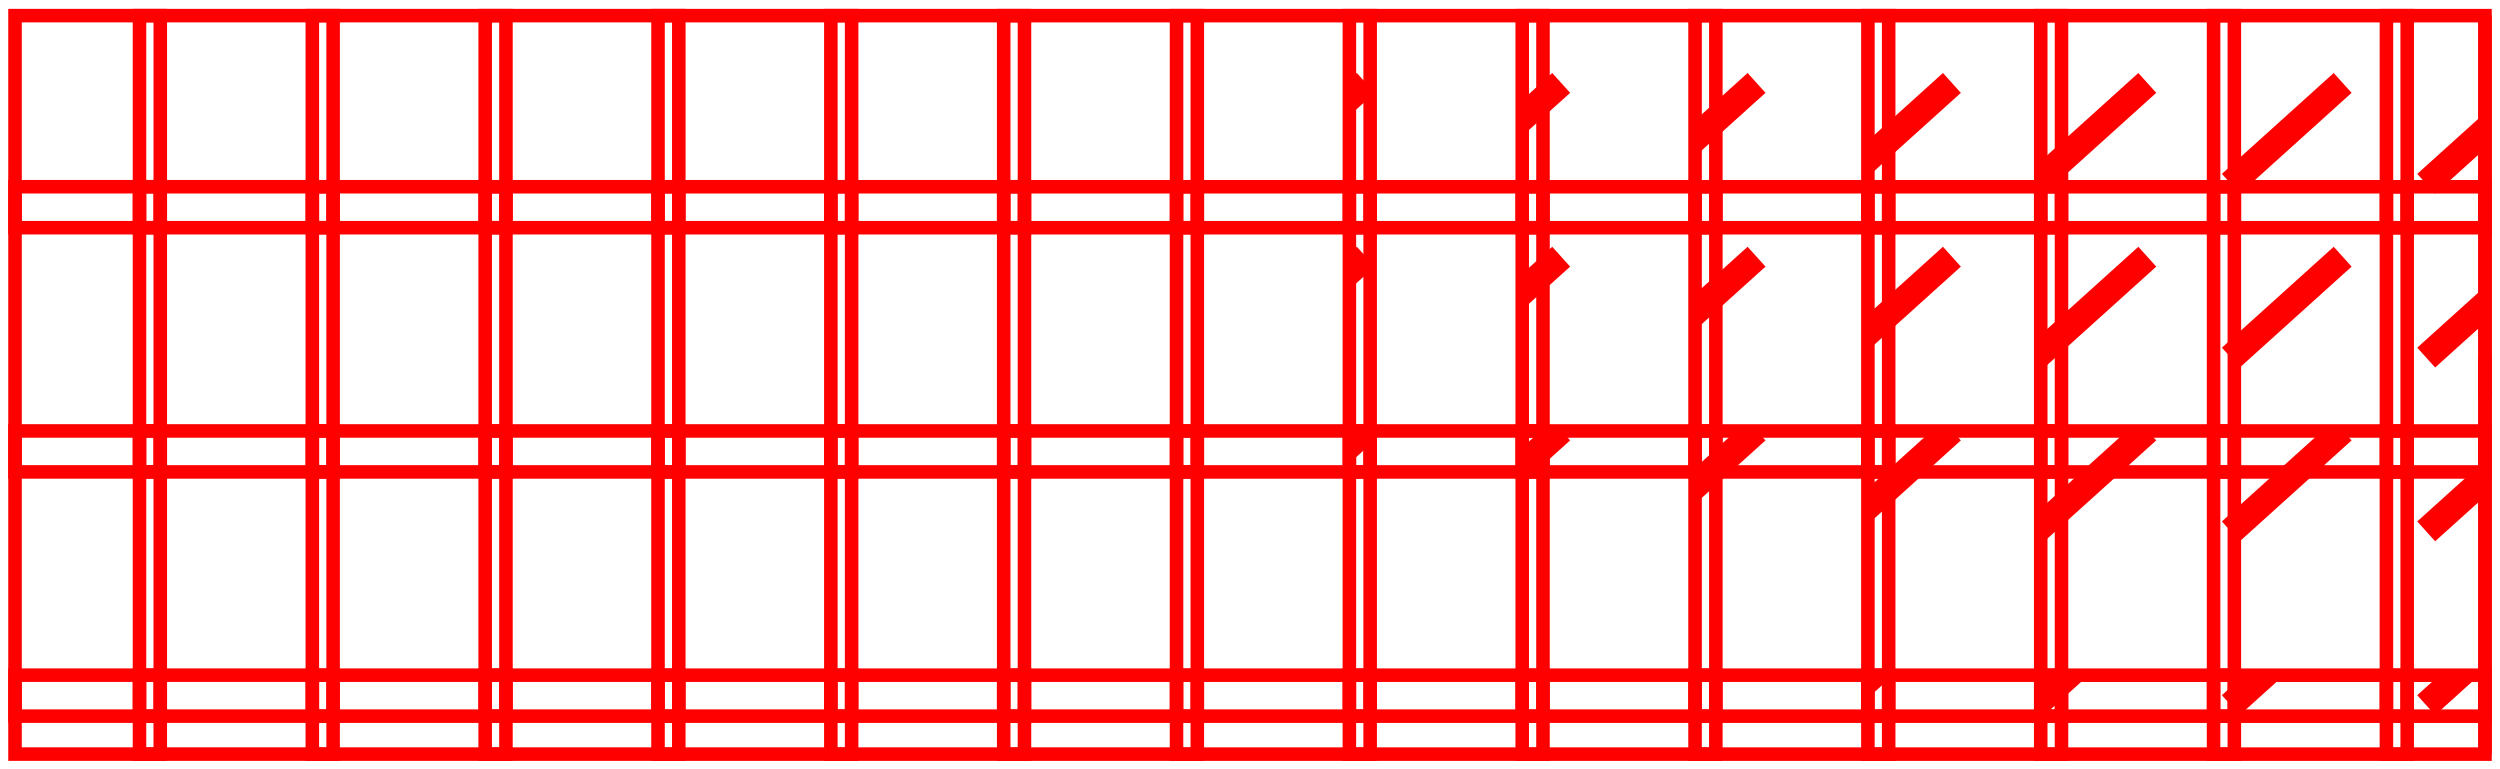<?xml version="1.0" encoding="utf-8"?>
<!-- Generator: Adobe Illustrator 21.0.2, SVG Export Plug-In . SVG Version: 6.00 Build 0)  -->
<svg version="1.1" id="Layer_1" xmlns="http://www.w3.org/2000/svg" xmlns:xlink="http://www.w3.org/1999/xlink" x="0px" y="0px"
	 viewBox="0 0 369.322 113.621" style="enable-background:new 0 0 369.322 113.621;" xml:space="preserve">
<style type="text/css">
	.st0{clip-path:url(#SVGID_2_);fill:none;stroke:#FF0000;stroke-width:3.949;stroke-miterlimit:10;}
	.st1{fill:none;stroke:#FF0000;stroke-width:2;stroke-miterlimit:10;}
	.st2{clip-path:url(#SVGID_4_);fill:none;stroke:#FF0000;stroke-width:3.949;stroke-miterlimit:10;}
	.st3{clip-path:url(#SVGID_6_);fill:none;stroke:#FF0000;stroke-width:3.949;stroke-miterlimit:10;}
	.st4{clip-path:url(#SVGID_8_);fill:none;stroke:#FF0000;stroke-width:3.949;stroke-miterlimit:10;}
	.st5{clip-path:url(#SVGID_10_);fill:none;stroke:#FF0000;stroke-width:3.949;stroke-miterlimit:10;}
	.st6{clip-path:url(#SVGID_12_);fill:none;stroke:#FF0000;stroke-width:3.949;stroke-miterlimit:10;}
	.st7{clip-path:url(#SVGID_14_);fill:none;stroke:#FF0000;stroke-width:3.949;stroke-miterlimit:10;}
	.st8{clip-path:url(#SVGID_16_);fill:none;stroke:#FF0000;stroke-width:3.949;stroke-miterlimit:10;}
	.st9{clip-path:url(#SVGID_18_);fill:none;stroke:#FF0000;stroke-width:3.949;stroke-miterlimit:10;}
	.st10{clip-path:url(#SVGID_20_);fill:none;stroke:#FF0000;stroke-width:3.949;stroke-miterlimit:10;}
	.st11{clip-path:url(#SVGID_22_);fill:none;stroke:#FF0000;stroke-width:3.949;stroke-miterlimit:10;}
	.st12{clip-path:url(#SVGID_24_);fill:none;stroke:#FF0000;stroke-width:3.949;stroke-miterlimit:10;}
	.st13{clip-path:url(#SVGID_26_);fill:none;stroke:#FF0000;stroke-width:3.949;stroke-miterlimit:10;}
	.st14{clip-path:url(#SVGID_28_);fill:none;stroke:#FF0000;stroke-width:3.949;stroke-miterlimit:10;}
	.st15{clip-path:url(#SVGID_30_);fill:none;stroke:#FF0000;stroke-width:3.949;stroke-miterlimit:10;}
	.st16{clip-path:url(#SVGID_32_);fill:none;stroke:#FF0000;stroke-width:3.949;stroke-miterlimit:10;}
	.st17{clip-path:url(#SVGID_34_);fill:none;stroke:#FF0000;stroke-width:3.949;stroke-miterlimit:10;}
	.st18{clip-path:url(#SVGID_36_);fill:none;stroke:#FF0000;stroke-width:3.949;stroke-miterlimit:10;}
	.st19{clip-path:url(#SVGID_38_);fill:none;stroke:#FF0000;stroke-width:3.949;stroke-miterlimit:10;}
	.st20{clip-path:url(#SVGID_40_);fill:none;stroke:#FF0000;stroke-width:3.949;stroke-miterlimit:10;}
	.st21{clip-path:url(#SVGID_42_);fill:none;stroke:#FF0000;stroke-width:3.949;stroke-miterlimit:10;}
	.st22{clip-path:url(#SVGID_44_);fill:none;stroke:#FF0000;stroke-width:3.949;stroke-miterlimit:10;}
	.st23{clip-path:url(#SVGID_46_);fill:none;stroke:#FF0000;stroke-width:3.949;stroke-miterlimit:10;}
	.st24{clip-path:url(#SVGID_48_);fill:none;stroke:#FF0000;stroke-width:3.949;stroke-miterlimit:10;}
	.st25{clip-path:url(#SVGID_50_);fill:none;stroke:#FF0000;stroke-width:3.949;stroke-miterlimit:10;}
	.st26{clip-path:url(#SVGID_52_);fill:none;stroke:#FF0000;stroke-width:3.949;stroke-miterlimit:10;}
	.st27{clip-path:url(#SVGID_54_);fill:none;stroke:#FF0000;stroke-width:3.949;stroke-miterlimit:10;}
	.st28{clip-path:url(#SVGID_56_);fill:none;stroke:#FF0000;stroke-width:3.949;stroke-miterlimit:10;}
	.st29{clip-path:url(#SVGID_58_);fill:none;stroke:#FF0000;stroke-width:3.949;stroke-miterlimit:10;}
	.st30{clip-path:url(#SVGID_60_);fill:none;stroke:#FF0000;stroke-width:3.949;stroke-miterlimit:10;}
	.st31{clip-path:url(#SVGID_62_);fill:none;stroke:#FF0000;stroke-width:3.949;stroke-miterlimit:10;}
	.st32{clip-path:url(#SVGID_64_);fill:none;stroke:#FF0000;stroke-width:3.949;stroke-miterlimit:10;}
	.st33{clip-path:url(#SVGID_66_);fill:none;stroke:#FF0000;stroke-width:3.949;stroke-miterlimit:10;}
	.st34{clip-path:url(#SVGID_68_);fill:none;stroke:#FF0000;stroke-width:3.949;stroke-miterlimit:10;}
	.st35{clip-path:url(#SVGID_70_);fill:none;stroke:#FF0000;stroke-width:3.949;stroke-miterlimit:10;}
	.st36{clip-path:url(#SVGID_72_);fill:none;stroke:#FF0000;stroke-width:3.949;stroke-miterlimit:10;}
	.st37{clip-path:url(#SVGID_74_);fill:none;stroke:#FF0000;stroke-width:3.949;stroke-miterlimit:10;}
	.st38{clip-path:url(#SVGID_76_);fill:none;stroke:#FF0000;stroke-width:3.949;stroke-miterlimit:10;}
	.st39{clip-path:url(#SVGID_78_);fill:none;stroke:#FF0000;stroke-width:3.949;stroke-miterlimit:10;}
	.st40{clip-path:url(#SVGID_80_);fill:none;stroke:#FF0000;stroke-width:3.949;stroke-miterlimit:10;}
	.st41{clip-path:url(#SVGID_82_);fill:none;stroke:#FF0000;stroke-width:3.949;stroke-miterlimit:10;}
	.st42{clip-path:url(#SVGID_84_);fill:none;stroke:#FF0000;stroke-width:3.949;stroke-miterlimit:10;}
	.st43{clip-path:url(#SVGID_86_);fill:none;stroke:#FF0000;stroke-width:3.949;stroke-miterlimit:10;}
	.st44{clip-path:url(#SVGID_88_);fill:none;stroke:#FF0000;stroke-width:3.949;stroke-miterlimit:10;}
	.st45{clip-path:url(#SVGID_90_);fill:none;stroke:#FF0000;stroke-width:3.949;stroke-miterlimit:10;}
	.st46{clip-path:url(#SVGID_92_);fill:none;stroke:#FF0000;stroke-width:3.949;stroke-miterlimit:10;}
	.st47{clip-path:url(#SVGID_94_);fill:none;stroke:#FF0000;stroke-width:3.949;stroke-miterlimit:10;}
	.st48{clip-path:url(#SVGID_96_);fill:none;stroke:#FF0000;stroke-width:3.949;stroke-miterlimit:10;}
	.st49{clip-path:url(#SVGID_98_);fill:none;stroke:#FF0000;stroke-width:3.949;stroke-miterlimit:10;}
	.st50{clip-path:url(#SVGID_100_);fill:none;stroke:#FF0000;stroke-width:3.949;stroke-miterlimit:10;}
	.st51{clip-path:url(#SVGID_102_);fill:none;stroke:#FF0000;stroke-width:3.949;stroke-miterlimit:10;}
	.st52{clip-path:url(#SVGID_104_);fill:none;stroke:#FF0000;stroke-width:3.949;stroke-miterlimit:10;}
	.st53{clip-path:url(#SVGID_106_);fill:none;stroke:#FF0000;stroke-width:3.949;stroke-miterlimit:10;}
	.st54{clip-path:url(#SVGID_108_);fill:none;stroke:#FF0000;stroke-width:3.949;stroke-miterlimit:10;}
	.st55{clip-path:url(#SVGID_110_);fill:none;stroke:#FF0000;stroke-width:3.949;stroke-miterlimit:10;}
	.st56{clip-path:url(#SVGID_112_);fill:none;stroke:#FF0000;stroke-width:3.949;stroke-miterlimit:10;}
	.st57{clip-path:url(#SVGID_114_);fill:none;stroke:#FF0000;stroke-width:3.949;stroke-miterlimit:10;}
	.st58{clip-path:url(#SVGID_116_);fill:none;stroke:#FF0000;stroke-width:3.949;stroke-miterlimit:10;}
	.st59{clip-path:url(#SVGID_118_);fill:none;stroke:#FF0000;stroke-width:3.949;stroke-miterlimit:10;}
	.st60{clip-path:url(#SVGID_120_);fill:none;stroke:#FF0000;stroke-width:3.949;stroke-miterlimit:10;}
	.st61{clip-path:url(#SVGID_122_);fill:none;stroke:#FF0000;stroke-width:10.357;stroke-miterlimit:10;}
	.st62{clip-path:url(#SVGID_124_);fill:none;stroke:#FF0000;stroke-width:10.357;stroke-miterlimit:10;}
</style>
<g>
	<g>
		<defs>
			<rect id="SVGID_1_" x="2.217" y="99.742" width="21.459" height="11.66"/>
		</defs>
		<clipPath id="SVGID_2_">
			<use xlink:href="#SVGID_1_"  style="overflow:visible;"/>
		</clipPath>
		<line class="st0" x1="-45.649" y1="104.163" x2="-29.127" y2="89.259"/>
	</g>
</g>
<rect x="2.217" y="99.742" class="st1" width="21.458" height="11.66"/>
<g>
	<g>
		<defs>
			<rect id="SVGID_3_" x="20.607" y="99.742" width="28.603" height="11.66"/>
		</defs>
		<clipPath id="SVGID_4_">
			<use xlink:href="#SVGID_3_"  style="overflow:visible;"/>
		</clipPath>
		<line class="st2" x1="-16.787" y1="104.163" x2="-0.265" y2="89.259"/>
	</g>
</g>
<rect x="20.607" y="99.742" class="st1" width="28.603" height="11.66"/>
<g>
	<g>
		<defs>
			<rect id="SVGID_5_" x="46.14" y="99.743" width="28.603" height="11.66"/>
		</defs>
		<clipPath id="SVGID_6_">
			<use xlink:href="#SVGID_5_"  style="overflow:visible;"/>
		</clipPath>
		<line class="st3" x1="12.075" y1="104.163" x2="28.597" y2="89.26"/>
	</g>
</g>
<rect x="46.14" y="99.743" class="st1" width="28.603" height="11.66"/>
<g>
	<g>
		<defs>
			<rect id="SVGID_7_" x="71.674" y="99.743" width="28.602" height="11.66"/>
		</defs>
		<clipPath id="SVGID_8_">
			<use xlink:href="#SVGID_7_"  style="overflow:visible;"/>
		</clipPath>
		<line class="st4" x1="40.937" y1="104.164" x2="57.459" y2="89.26"/>
	</g>
</g>
<rect x="71.673" y="99.743" class="st1" width="28.603" height="11.66"/>
<g>
	<g>
		<defs>
			<rect id="SVGID_9_" x="97.207" y="99.743" width="28.602" height="11.66"/>
		</defs>
		<clipPath id="SVGID_10_">
			<use xlink:href="#SVGID_9_"  style="overflow:visible;"/>
		</clipPath>
		<line class="st5" x1="69.799" y1="104.164" x2="86.321" y2="89.26"/>
	</g>
</g>
<rect x="97.207" y="99.744" class="st1" width="28.603" height="11.66"/>
<g>
	<g>
		<defs>
			<rect id="SVGID_11_" x="122.741" y="99.744" width="28.602" height="11.661"/>
		</defs>
		<clipPath id="SVGID_12_">
			<use xlink:href="#SVGID_11_"  style="overflow:visible;"/>
		</clipPath>
		<line class="st6" x1="98.661" y1="104.165" x2="115.183" y2="89.261"/>
	</g>
</g>
<rect x="122.74" y="99.744" class="st1" width="28.603" height="11.66"/>
<g>
	<g>
		<defs>
			<rect id="SVGID_13_" x="148.274" y="99.745" width="28.603" height="11.66"/>
		</defs>
		<clipPath id="SVGID_14_">
			<use xlink:href="#SVGID_13_"  style="overflow:visible;"/>
		</clipPath>
		<line class="st7" x1="127.523" y1="104.165" x2="144.044" y2="89.261"/>
	</g>
</g>
<rect x="148.274" y="99.744" class="st1" width="28.603" height="11.66"/>
<g>
	<g>
		<defs>
			<rect id="SVGID_15_" x="173.807" y="99.745" width="28.603" height="11.66"/>
		</defs>
		<clipPath id="SVGID_16_">
			<use xlink:href="#SVGID_15_"  style="overflow:visible;"/>
		</clipPath>
		<line class="st8" x1="156.385" y1="104.166" x2="172.906" y2="89.262"/>
	</g>
</g>
<rect x="173.807" y="99.745" class="st1" width="28.603" height="11.66"/>
<g>
	<g>
		<defs>
			<rect id="SVGID_17_" x="199.341" y="99.745" width="28.602" height="11.66"/>
		</defs>
		<clipPath id="SVGID_18_">
			<use xlink:href="#SVGID_17_"  style="overflow:visible;"/>
		</clipPath>
		<line class="st9" x1="185.247" y1="104.166" x2="201.768" y2="89.262"/>
	</g>
</g>
<rect x="199.341" y="99.745" class="st1" width="28.603" height="11.66"/>
<g>
	<g>
		<defs>
			<rect id="SVGID_19_" x="224.875" y="99.745" width="28.602" height="11.66"/>
		</defs>
		<clipPath id="SVGID_20_">
			<use xlink:href="#SVGID_19_"  style="overflow:visible;"/>
		</clipPath>
		<line class="st10" x1="214.109" y1="104.166" x2="230.63" y2="89.263"/>
	</g>
</g>
<rect x="224.874" y="99.745" class="st1" width="28.603" height="11.66"/>
<g>
	<g>
		<defs>
			<rect id="SVGID_21_" x="250.409" y="99.746" width="28.602" height="11.661"/>
		</defs>
		<clipPath id="SVGID_22_">
			<use xlink:href="#SVGID_21_"  style="overflow:visible;"/>
		</clipPath>
		<line class="st11" x1="242.97" y1="104.167" x2="259.492" y2="89.263"/>
	</g>
</g>
<rect x="250.408" y="99.746" class="st1" width="28.603" height="11.66"/>
<g>
	<g>
		<defs>
			<rect id="SVGID_23_" x="275.941" y="99.746" width="28.603" height="11.66"/>
		</defs>
		<clipPath id="SVGID_24_">
			<use xlink:href="#SVGID_23_"  style="overflow:visible;"/>
		</clipPath>
		<line class="st12" x1="271.832" y1="104.167" x2="288.354" y2="89.263"/>
	</g>
</g>
<rect x="275.941" y="99.746" class="st1" width="28.603" height="11.66"/>
<g>
	<g>
		<defs>
			<rect id="SVGID_25_" x="301.475" y="99.746" width="28.603" height="11.66"/>
		</defs>
		<clipPath id="SVGID_26_">
			<use xlink:href="#SVGID_25_"  style="overflow:visible;"/>
		</clipPath>
		<line class="st13" x1="300.694" y1="104.168" x2="317.216" y2="89.264"/>
	</g>
</g>
<rect x="301.475" y="99.747" class="st1" width="28.603" height="11.66"/>
<g>
	<g>
		<defs>
			<rect id="SVGID_27_" x="327.009" y="99.746" width="28.602" height="11.66"/>
		</defs>
		<clipPath id="SVGID_28_">
			<use xlink:href="#SVGID_27_"  style="overflow:visible;"/>
		</clipPath>
		<line class="st14" x1="329.556" y1="104.168" x2="346.078" y2="89.264"/>
	</g>
</g>
<rect x="327.008" y="99.747" class="st1" width="28.603" height="11.66"/>
<g>
	<g>
		<defs>
			<rect id="SVGID_29_" x="352.542" y="99.747" width="14.562" height="11.66"/>
		</defs>
		<clipPath id="SVGID_30_">
			<use xlink:href="#SVGID_29_"  style="overflow:visible;"/>
		</clipPath>
		<line class="st15" x1="358.418" y1="104.169" x2="374.94" y2="89.265"/>
	</g>
</g>
<rect x="352.542" y="99.747" class="st1" width="14.562" height="11.66"/>
<g>
	<g>
		<defs>
			<rect id="SVGID_31_" x="2.218" y="63.664" width="21.458" height="42.131"/>
		</defs>
		<clipPath id="SVGID_32_">
			<use xlink:href="#SVGID_31_"  style="overflow:visible;"/>
		</clipPath>
		<line class="st16" x1="-45.648" y1="78.491" x2="-29.127" y2="63.587"/>
	</g>
</g>
<rect x="2.218" y="63.664" class="st1" width="21.458" height="42.131"/>
<g>
	<g>
		<defs>
			<rect id="SVGID_33_" x="20.607" y="63.665" width="28.603" height="42.131"/>
		</defs>
		<clipPath id="SVGID_34_">
			<use xlink:href="#SVGID_33_"  style="overflow:visible;"/>
		</clipPath>
		<line class="st17" x1="-16.786" y1="78.492" x2="-0.265" y2="63.588"/>
	</g>
</g>
<rect x="20.607" y="63.664" class="st1" width="28.603" height="42.131"/>
<g>
	<g>
		<defs>
			<rect id="SVGID_35_" x="46.14" y="63.665" width="28.603" height="42.131"/>
		</defs>
		<clipPath id="SVGID_36_">
			<use xlink:href="#SVGID_35_"  style="overflow:visible;"/>
		</clipPath>
		<line class="st18" x1="12.075" y1="78.492" x2="28.597" y2="63.588"/>
	</g>
</g>
<rect x="46.141" y="63.665" class="st1" width="28.603" height="42.131"/>
<g>
	<g>
		<defs>
			<rect id="SVGID_37_" x="71.674" y="63.665" width="28.603" height="42.131"/>
		</defs>
		<clipPath id="SVGID_38_">
			<use xlink:href="#SVGID_37_"  style="overflow:visible;"/>
		</clipPath>
		<line class="st19" x1="40.937" y1="78.493" x2="57.459" y2="63.589"/>
	</g>
</g>
<rect x="71.674" y="63.665" class="st1" width="28.603" height="42.131"/>
<g>
	<g>
		<defs>
			<rect id="SVGID_39_" x="97.207" y="63.665" width="28.603" height="42.132"/>
		</defs>
		<clipPath id="SVGID_40_">
			<use xlink:href="#SVGID_39_"  style="overflow:visible;"/>
		</clipPath>
		<line class="st20" x1="69.799" y1="78.493" x2="86.321" y2="63.589"/>
	</g>
</g>
<rect x="97.207" y="63.665" class="st1" width="28.603" height="42.131"/>
<g>
	<g>
		<defs>
			<rect id="SVGID_41_" x="122.741" y="63.665" width="28.603" height="42.132"/>
		</defs>
		<clipPath id="SVGID_42_">
			<use xlink:href="#SVGID_41_"  style="overflow:visible;"/>
		</clipPath>
		<line class="st21" x1="98.661" y1="78.493" x2="115.183" y2="63.59"/>
	</g>
</g>
<rect x="122.741" y="63.666" class="st1" width="28.603" height="42.131"/>
<g>
	<g>
		<defs>
			<rect id="SVGID_43_" x="148.274" y="63.666" width="28.603" height="42.131"/>
		</defs>
		<clipPath id="SVGID_44_">
			<use xlink:href="#SVGID_43_"  style="overflow:visible;"/>
		</clipPath>
		<line class="st22" x1="127.523" y1="78.494" x2="144.045" y2="63.59"/>
	</g>
</g>
<rect x="148.274" y="63.666" class="st1" width="28.603" height="42.131"/>
<g>
	<g>
		<defs>
			<rect id="SVGID_45_" x="173.808" y="63.666" width="28.603" height="42.131"/>
		</defs>
		<clipPath id="SVGID_46_">
			<use xlink:href="#SVGID_45_"  style="overflow:visible;"/>
		</clipPath>
		<line class="st23" x1="156.385" y1="78.494" x2="172.907" y2="63.59"/>
	</g>
</g>
<rect x="173.808" y="63.666" class="st1" width="28.603" height="42.131"/>
<g>
	<g>
		<defs>
			<rect id="SVGID_47_" x="199.341" y="63.666" width="28.603" height="42.132"/>
		</defs>
		<clipPath id="SVGID_48_">
			<use xlink:href="#SVGID_47_"  style="overflow:visible;"/>
		</clipPath>
		<line class="st24" x1="185.247" y1="78.495" x2="201.769" y2="63.591"/>
	</g>
</g>
<rect x="199.341" y="63.667" class="st1" width="28.603" height="42.131"/>
<g>
	<g>
		<defs>
			<rect id="SVGID_49_" x="224.875" y="63.667" width="28.603" height="42.132"/>
		</defs>
		<clipPath id="SVGID_50_">
			<use xlink:href="#SVGID_49_"  style="overflow:visible;"/>
		</clipPath>
		<line class="st25" x1="214.109" y1="78.495" x2="230.631" y2="63.591"/>
	</g>
</g>
<rect x="224.875" y="63.667" class="st1" width="28.603" height="42.131"/>
<g>
	<g>
		<defs>
			<rect id="SVGID_51_" x="250.408" y="63.667" width="28.603" height="42.132"/>
		</defs>
		<clipPath id="SVGID_52_">
			<use xlink:href="#SVGID_51_"  style="overflow:visible;"/>
		</clipPath>
		<line class="st26" x1="242.971" y1="78.496" x2="259.493" y2="63.592"/>
	</g>
</g>
<rect x="250.409" y="63.668" class="st1" width="28.603" height="42.131"/>
<g>
	<g>
		<defs>
			<rect id="SVGID_53_" x="275.942" y="63.668" width="28.603" height="42.131"/>
		</defs>
		<clipPath id="SVGID_54_">
			<use xlink:href="#SVGID_53_"  style="overflow:visible;"/>
		</clipPath>
		<line class="st27" x1="271.833" y1="78.496" x2="288.354" y2="63.592"/>
	</g>
</g>
<rect x="275.942" y="63.668" class="st1" width="28.603" height="42.131"/>
<g>
	<g>
		<defs>
			<rect id="SVGID_55_" x="301.475" y="63.668" width="28.603" height="42.131"/>
		</defs>
		<clipPath id="SVGID_56_">
			<use xlink:href="#SVGID_55_"  style="overflow:visible;"/>
		</clipPath>
		<line class="st28" x1="300.695" y1="78.496" x2="317.216" y2="63.593"/>
	</g>
</g>
<rect x="301.475" y="63.668" class="st1" width="28.603" height="42.131"/>
<g>
	<g>
		<defs>
			<rect id="SVGID_57_" x="327.009" y="63.669" width="28.603" height="42.131"/>
		</defs>
		<clipPath id="SVGID_58_">
			<use xlink:href="#SVGID_57_"  style="overflow:visible;"/>
		</clipPath>
		<line class="st29" x1="329.557" y1="78.497" x2="346.078" y2="63.593"/>
	</g>
</g>
<rect x="327.009" y="63.669" class="st1" width="28.602" height="42.131"/>
<g>
	<g>
		<defs>
			<rect id="SVGID_59_" x="352.542" y="63.668" width="14.561" height="42.132"/>
		</defs>
		<clipPath id="SVGID_60_">
			<use xlink:href="#SVGID_59_"  style="overflow:visible;"/>
		</clipPath>
		<line class="st30" x1="358.418" y1="78.497" x2="374.94" y2="63.593"/>
	</g>
</g>
<rect x="352.542" y="63.669" class="st1" width="14.562" height="42.131"/>
<g>
	<g>
		<defs>
			<rect id="SVGID_61_" x="2.218" y="27.585" width="21.458" height="42.131"/>
		</defs>
		<clipPath id="SVGID_62_">
			<use xlink:href="#SVGID_61_"  style="overflow:visible;"/>
		</clipPath>
		<line class="st31" x1="-45.648" y1="52.82" x2="-29.126" y2="37.916"/>
	</g>
</g>
<rect x="2.218" y="27.585" class="st1" width="21.458" height="42.131"/>
<g>
	<g>
		<defs>
			<rect id="SVGID_63_" x="20.608" y="27.585" width="28.602" height="42.132"/>
		</defs>
		<clipPath id="SVGID_64_">
			<use xlink:href="#SVGID_63_"  style="overflow:visible;"/>
		</clipPath>
		<line class="st32" x1="-16.786" y1="52.82" x2="-0.264" y2="37.916"/>
	</g>
</g>
<rect x="20.608" y="27.586" class="st1" width="28.603" height="42.131"/>
<g>
	<g>
		<defs>
			<rect id="SVGID_65_" x="46.141" y="27.586" width="28.603" height="42.131"/>
		</defs>
		<clipPath id="SVGID_66_">
			<use xlink:href="#SVGID_65_"  style="overflow:visible;"/>
		</clipPath>
		<line class="st33" x1="12.076" y1="52.821" x2="28.598" y2="37.917"/>
	</g>
</g>
<rect x="46.141" y="27.586" class="st1" width="28.603" height="42.131"/>
<g>
	<g>
		<defs>
			<rect id="SVGID_67_" x="71.674" y="27.587" width="28.603" height="42.131"/>
		</defs>
		<clipPath id="SVGID_68_">
			<use xlink:href="#SVGID_67_"  style="overflow:visible;"/>
		</clipPath>
		<line class="st34" x1="40.938" y1="52.821" x2="57.459" y2="37.917"/>
	</g>
</g>
<rect x="71.674" y="27.587" class="st1" width="28.603" height="42.131"/>
<g>
	<g>
		<defs>
			<rect id="SVGID_69_" x="97.208" y="27.587" width="28.603" height="42.131"/>
		</defs>
		<clipPath id="SVGID_70_">
			<use xlink:href="#SVGID_69_"  style="overflow:visible;"/>
		</clipPath>
		<line class="st35" x1="69.8" y1="52.822" x2="86.321" y2="37.918"/>
	</g>
</g>
<rect x="97.208" y="27.587" class="st1" width="28.603" height="42.131"/>
<g>
	<g>
		<defs>
			<rect id="SVGID_71_" x="122.742" y="27.587" width="28.602" height="42.132"/>
		</defs>
		<clipPath id="SVGID_72_">
			<use xlink:href="#SVGID_71_"  style="overflow:visible;"/>
		</clipPath>
		<line class="st36" x1="98.662" y1="52.822" x2="115.183" y2="37.918"/>
	</g>
</g>
<rect x="122.742" y="27.587" class="st1" width="28.603" height="42.131"/>
<g>
	<g>
		<defs>
			<rect id="SVGID_73_" x="148.275" y="27.587" width="28.603" height="42.132"/>
		</defs>
		<clipPath id="SVGID_74_">
			<use xlink:href="#SVGID_73_"  style="overflow:visible;"/>
		</clipPath>
		<line class="st37" x1="127.523" y1="52.822" x2="144.045" y2="37.919"/>
	</g>
</g>
<rect x="148.275" y="27.588" class="st1" width="28.603" height="42.131"/>
<g>
	<g>
		<defs>
			<rect id="SVGID_75_" x="173.808" y="27.588" width="28.603" height="42.131"/>
		</defs>
		<clipPath id="SVGID_76_">
			<use xlink:href="#SVGID_75_"  style="overflow:visible;"/>
		</clipPath>
		<line class="st38" x1="156.385" y1="52.823" x2="172.907" y2="37.919"/>
	</g>
</g>
<rect x="173.808" y="27.588" class="st1" width="28.603" height="42.131"/>
<g>
	<g>
		<defs>
			<rect id="SVGID_77_" x="199.342" y="27.589" width="28.602" height="42.131"/>
		</defs>
		<clipPath id="SVGID_78_">
			<use xlink:href="#SVGID_77_"  style="overflow:visible;"/>
		</clipPath>
		<line class="st39" x1="185.247" y1="52.823" x2="201.769" y2="37.919"/>
	</g>
</g>
<rect x="199.342" y="27.588" class="st1" width="28.603" height="42.131"/>
<g>
	<g>
		<defs>
			<rect id="SVGID_79_" x="224.875" y="27.589" width="28.603" height="42.131"/>
		</defs>
		<clipPath id="SVGID_80_">
			<use xlink:href="#SVGID_79_"  style="overflow:visible;"/>
		</clipPath>
		<line class="st40" x1="214.109" y1="52.824" x2="230.631" y2="37.92"/>
	</g>
</g>
<rect x="224.875" y="27.589" class="st1" width="28.603" height="42.131"/>
<g>
	<g>
		<defs>
			<rect id="SVGID_81_" x="250.409" y="27.589" width="28.603" height="42.132"/>
		</defs>
		<clipPath id="SVGID_82_">
			<use xlink:href="#SVGID_81_"  style="overflow:visible;"/>
		</clipPath>
		<line class="st41" x1="242.971" y1="52.824" x2="259.493" y2="37.92"/>
	</g>
</g>
<rect x="250.409" y="27.589" class="st1" width="28.603" height="42.131"/>
<g>
	<g>
		<defs>
			<rect id="SVGID_83_" x="275.942" y="27.59" width="28.602" height="42.131"/>
		</defs>
		<clipPath id="SVGID_84_">
			<use xlink:href="#SVGID_83_"  style="overflow:visible;"/>
		</clipPath>
		<line class="st42" x1="271.833" y1="52.825" x2="288.355" y2="37.921"/>
	</g>
</g>
<rect x="275.942" y="27.59" class="st1" width="28.603" height="42.131"/>
<g>
	<g>
		<defs>
			<rect id="SVGID_85_" x="301.476" y="27.59" width="28.603" height="42.131"/>
		</defs>
		<clipPath id="SVGID_86_">
			<use xlink:href="#SVGID_85_"  style="overflow:visible;"/>
		</clipPath>
		<line class="st43" x1="300.695" y1="52.825" x2="317.217" y2="37.921"/>
	</g>
</g>
<rect x="301.476" y="27.59" class="st1" width="28.603" height="42.131"/>
<g>
	<g>
		<defs>
			<rect id="SVGID_87_" x="327.01" y="27.59" width="28.602" height="42.131"/>
		</defs>
		<clipPath id="SVGID_88_">
			<use xlink:href="#SVGID_87_"  style="overflow:visible;"/>
		</clipPath>
		<line class="st44" x1="329.557" y1="52.825" x2="346.079" y2="37.922"/>
	</g>
</g>
<rect x="327.009" y="27.59" class="st1" width="28.602" height="42.131"/>
<g>
	<g>
		<defs>
			<rect id="SVGID_89_" x="352.543" y="27.59" width="14.562" height="42.131"/>
		</defs>
		<clipPath id="SVGID_90_">
			<use xlink:href="#SVGID_89_"  style="overflow:visible;"/>
		</clipPath>
		<line class="st45" x1="358.419" y1="52.826" x2="374.941" y2="37.922"/>
	</g>
</g>
<rect x="352.543" y="27.59" class="st1" width="14.562" height="42.131"/>
<g>
	<g>
		<defs>
			<rect id="SVGID_91_" x="2.219" y="2.308" width="21.458" height="31.331"/>
		</defs>
		<clipPath id="SVGID_92_">
			<use xlink:href="#SVGID_91_"  style="overflow:visible;"/>
		</clipPath>
		<line class="st46" x1="-45.648" y1="27.149" x2="-29.126" y2="12.245"/>
	</g>
</g>
<rect x="2.219" y="2.308" class="st1" width="21.458" height="31.33"/>
<g>
	<g>
		<defs>
			<rect id="SVGID_93_" x="20.608" y="2.308" width="28.603" height="31.331"/>
		</defs>
		<clipPath id="SVGID_94_">
			<use xlink:href="#SVGID_93_"  style="overflow:visible;"/>
		</clipPath>
		<line class="st47" x1="-16.786" y1="27.149" x2="-0.264" y2="12.245"/>
	</g>
</g>
<rect x="20.608" y="2.309" class="st1" width="28.603" height="31.33"/>
<g>
	<g>
		<defs>
			<rect id="SVGID_95_" x="46.142" y="2.309" width="28.603" height="31.33"/>
		</defs>
		<clipPath id="SVGID_96_">
			<use xlink:href="#SVGID_95_"  style="overflow:visible;"/>
		</clipPath>
		<line class="st48" x1="12.076" y1="27.149" x2="28.598" y2="12.246"/>
	</g>
</g>
<rect x="46.141" y="2.309" class="st1" width="28.603" height="31.33"/>
<g>
	<g>
		<defs>
			<rect id="SVGID_97_" x="71.675" y="2.31" width="28.603" height="31.329"/>
		</defs>
		<clipPath id="SVGID_98_">
			<use xlink:href="#SVGID_97_"  style="overflow:visible;"/>
		</clipPath>
		<line class="st49" x1="40.938" y1="27.15" x2="57.46" y2="12.246"/>
	</g>
</g>
<rect x="71.675" y="2.309" class="st1" width="28.603" height="31.33"/>
<g>
	<g>
		<defs>
			<rect id="SVGID_99_" x="97.209" y="2.31" width="28.603" height="31.329"/>
		</defs>
		<clipPath id="SVGID_100_">
			<use xlink:href="#SVGID_99_"  style="overflow:visible;"/>
		</clipPath>
		<line class="st50" x1="69.8" y1="27.15" x2="86.322" y2="12.246"/>
	</g>
</g>
<rect x="97.208" y="2.31" class="st1" width="28.603" height="31.33"/>
<g>
	<g>
		<defs>
			<rect id="SVGID_101_" x="122.742" y="2.31" width="28.603" height="31.33"/>
		</defs>
		<clipPath id="SVGID_102_">
			<use xlink:href="#SVGID_101_"  style="overflow:visible;"/>
		</clipPath>
		<line class="st51" x1="98.662" y1="27.151" x2="115.184" y2="12.247"/>
	</g>
</g>
<rect x="122.742" y="2.31" class="st1" width="28.603" height="31.33"/>
<g>
	<g>
		<defs>
			<rect id="SVGID_103_" x="148.276" y="2.31" width="28.603" height="31.33"/>
		</defs>
		<clipPath id="SVGID_104_">
			<use xlink:href="#SVGID_103_"  style="overflow:visible;"/>
		</clipPath>
		<line class="st52" x1="127.524" y1="27.151" x2="144.046" y2="12.247"/>
	</g>
</g>
<rect x="148.275" y="2.311" class="st1" width="28.603" height="31.33"/>
<g>
	<g>
		<defs>
			<rect id="SVGID_105_" x="173.809" y="2.311" width="28.603" height="31.33"/>
		</defs>
		<clipPath id="SVGID_106_">
			<use xlink:href="#SVGID_105_"  style="overflow:visible;"/>
		</clipPath>
		<line class="st53" x1="156.386" y1="27.152" x2="172.907" y2="12.248"/>
	</g>
</g>
<rect x="173.809" y="2.311" class="st1" width="28.603" height="31.33"/>
<g>
	<g>
		<defs>
			<rect id="SVGID_107_" x="199.342" y="2.312" width="28.603" height="31.329"/>
		</defs>
		<clipPath id="SVGID_108_">
			<use xlink:href="#SVGID_107_"  style="overflow:visible;"/>
		</clipPath>
		<line class="st54" x1="185.248" y1="27.152" x2="201.769" y2="12.248"/>
	</g>
</g>
<rect x="199.342" y="2.311" class="st1" width="28.603" height="31.33"/>
<g>
	<g>
		<defs>
			<rect id="SVGID_109_" x="224.876" y="2.312" width="28.603" height="31.329"/>
		</defs>
		<clipPath id="SVGID_110_">
			<use xlink:href="#SVGID_109_"  style="overflow:visible;"/>
		</clipPath>
		<line class="st55" x1="214.11" y1="27.152" x2="230.631" y2="12.249"/>
	</g>
</g>
<rect x="224.876" y="2.312" class="st1" width="28.603" height="31.33"/>
<g>
	<g>
		<defs>
			<rect id="SVGID_111_" x="250.409" y="2.312" width="28.603" height="31.331"/>
		</defs>
		<clipPath id="SVGID_112_">
			<use xlink:href="#SVGID_111_"  style="overflow:visible;"/>
		</clipPath>
		<line class="st56" x1="242.972" y1="27.153" x2="259.493" y2="12.249"/>
	</g>
</g>
<rect x="250.409" y="2.312" class="st1" width="28.603" height="31.33"/>
<g>
	<g>
		<defs>
			<rect id="SVGID_113_" x="275.943" y="2.312" width="28.603" height="31.331"/>
		</defs>
		<clipPath id="SVGID_114_">
			<use xlink:href="#SVGID_113_"  style="overflow:visible;"/>
		</clipPath>
		<line class="st57" x1="271.834" y1="27.153" x2="288.355" y2="12.249"/>
	</g>
</g>
<rect x="275.943" y="2.312" class="st1" width="28.603" height="31.33"/>
<g>
	<g>
		<defs>
			<rect id="SVGID_115_" x="301.476" y="2.312" width="28.603" height="31.33"/>
		</defs>
		<clipPath id="SVGID_116_">
			<use xlink:href="#SVGID_115_"  style="overflow:visible;"/>
		</clipPath>
		<line class="st58" x1="300.695" y1="27.154" x2="317.217" y2="12.25"/>
	</g>
</g>
<rect x="301.476" y="2.313" class="st1" width="28.603" height="31.33"/>
<g>
	<g>
		<defs>
			<rect id="SVGID_117_" x="327.01" y="2.314" width="28.603" height="31.329"/>
		</defs>
		<clipPath id="SVGID_118_">
			<use xlink:href="#SVGID_117_"  style="overflow:visible;"/>
		</clipPath>
		<line class="st59" x1="329.557" y1="27.154" x2="346.079" y2="12.25"/>
	</g>
</g>
<rect x="327.01" y="2.313" class="st1" width="28.603" height="31.33"/>
<g>
	<g>
		<defs>
			<rect id="SVGID_119_" x="352.544" y="2.314" width="14.561" height="31.329"/>
		</defs>
		<clipPath id="SVGID_120_">
			<use xlink:href="#SVGID_119_"  style="overflow:visible;"/>
		</clipPath>
		<line class="st60" x1="358.419" y1="27.155" x2="374.941" y2="12.251"/>
	</g>
</g>
<rect x="352.543" y="2.313" class="st1" width="14.562" height="31.33"/>
<g>
	<g>
		<defs>
			<path id="SVGID_121_" d="M367.103,111.407l0.002-58.718L367.103,111.407z"/>
		</defs>
		<clipPath id="SVGID_122_">
			<use xlink:href="#SVGID_121_"  style="overflow:visible;"/>
		</clipPath>
		<line class="st61" x1="346.257" y1="126.563" x2="396.898" y2="93.11"/>
	</g>
</g>
<polygon class="st1" points="367.105,52.689 367.105,52.689 367.104,111.407 "/>
<g>
	<g>
		<defs>
			<path id="SVGID_123_" d="M367.104,58.742l0.001-56.428L367.104,58.742z"/>
		</defs>
		<clipPath id="SVGID_124_">
			<use xlink:href="#SVGID_123_"  style="overflow:visible;"/>
		</clipPath>
		<line class="st62" x1="346.258" y1="64.298" x2="396.899" y2="30.844"/>
	</g>
</g>
<polygon class="st1" points="367.105,2.313 367.105,2.313 367.105,58.741 "/>
</svg>
